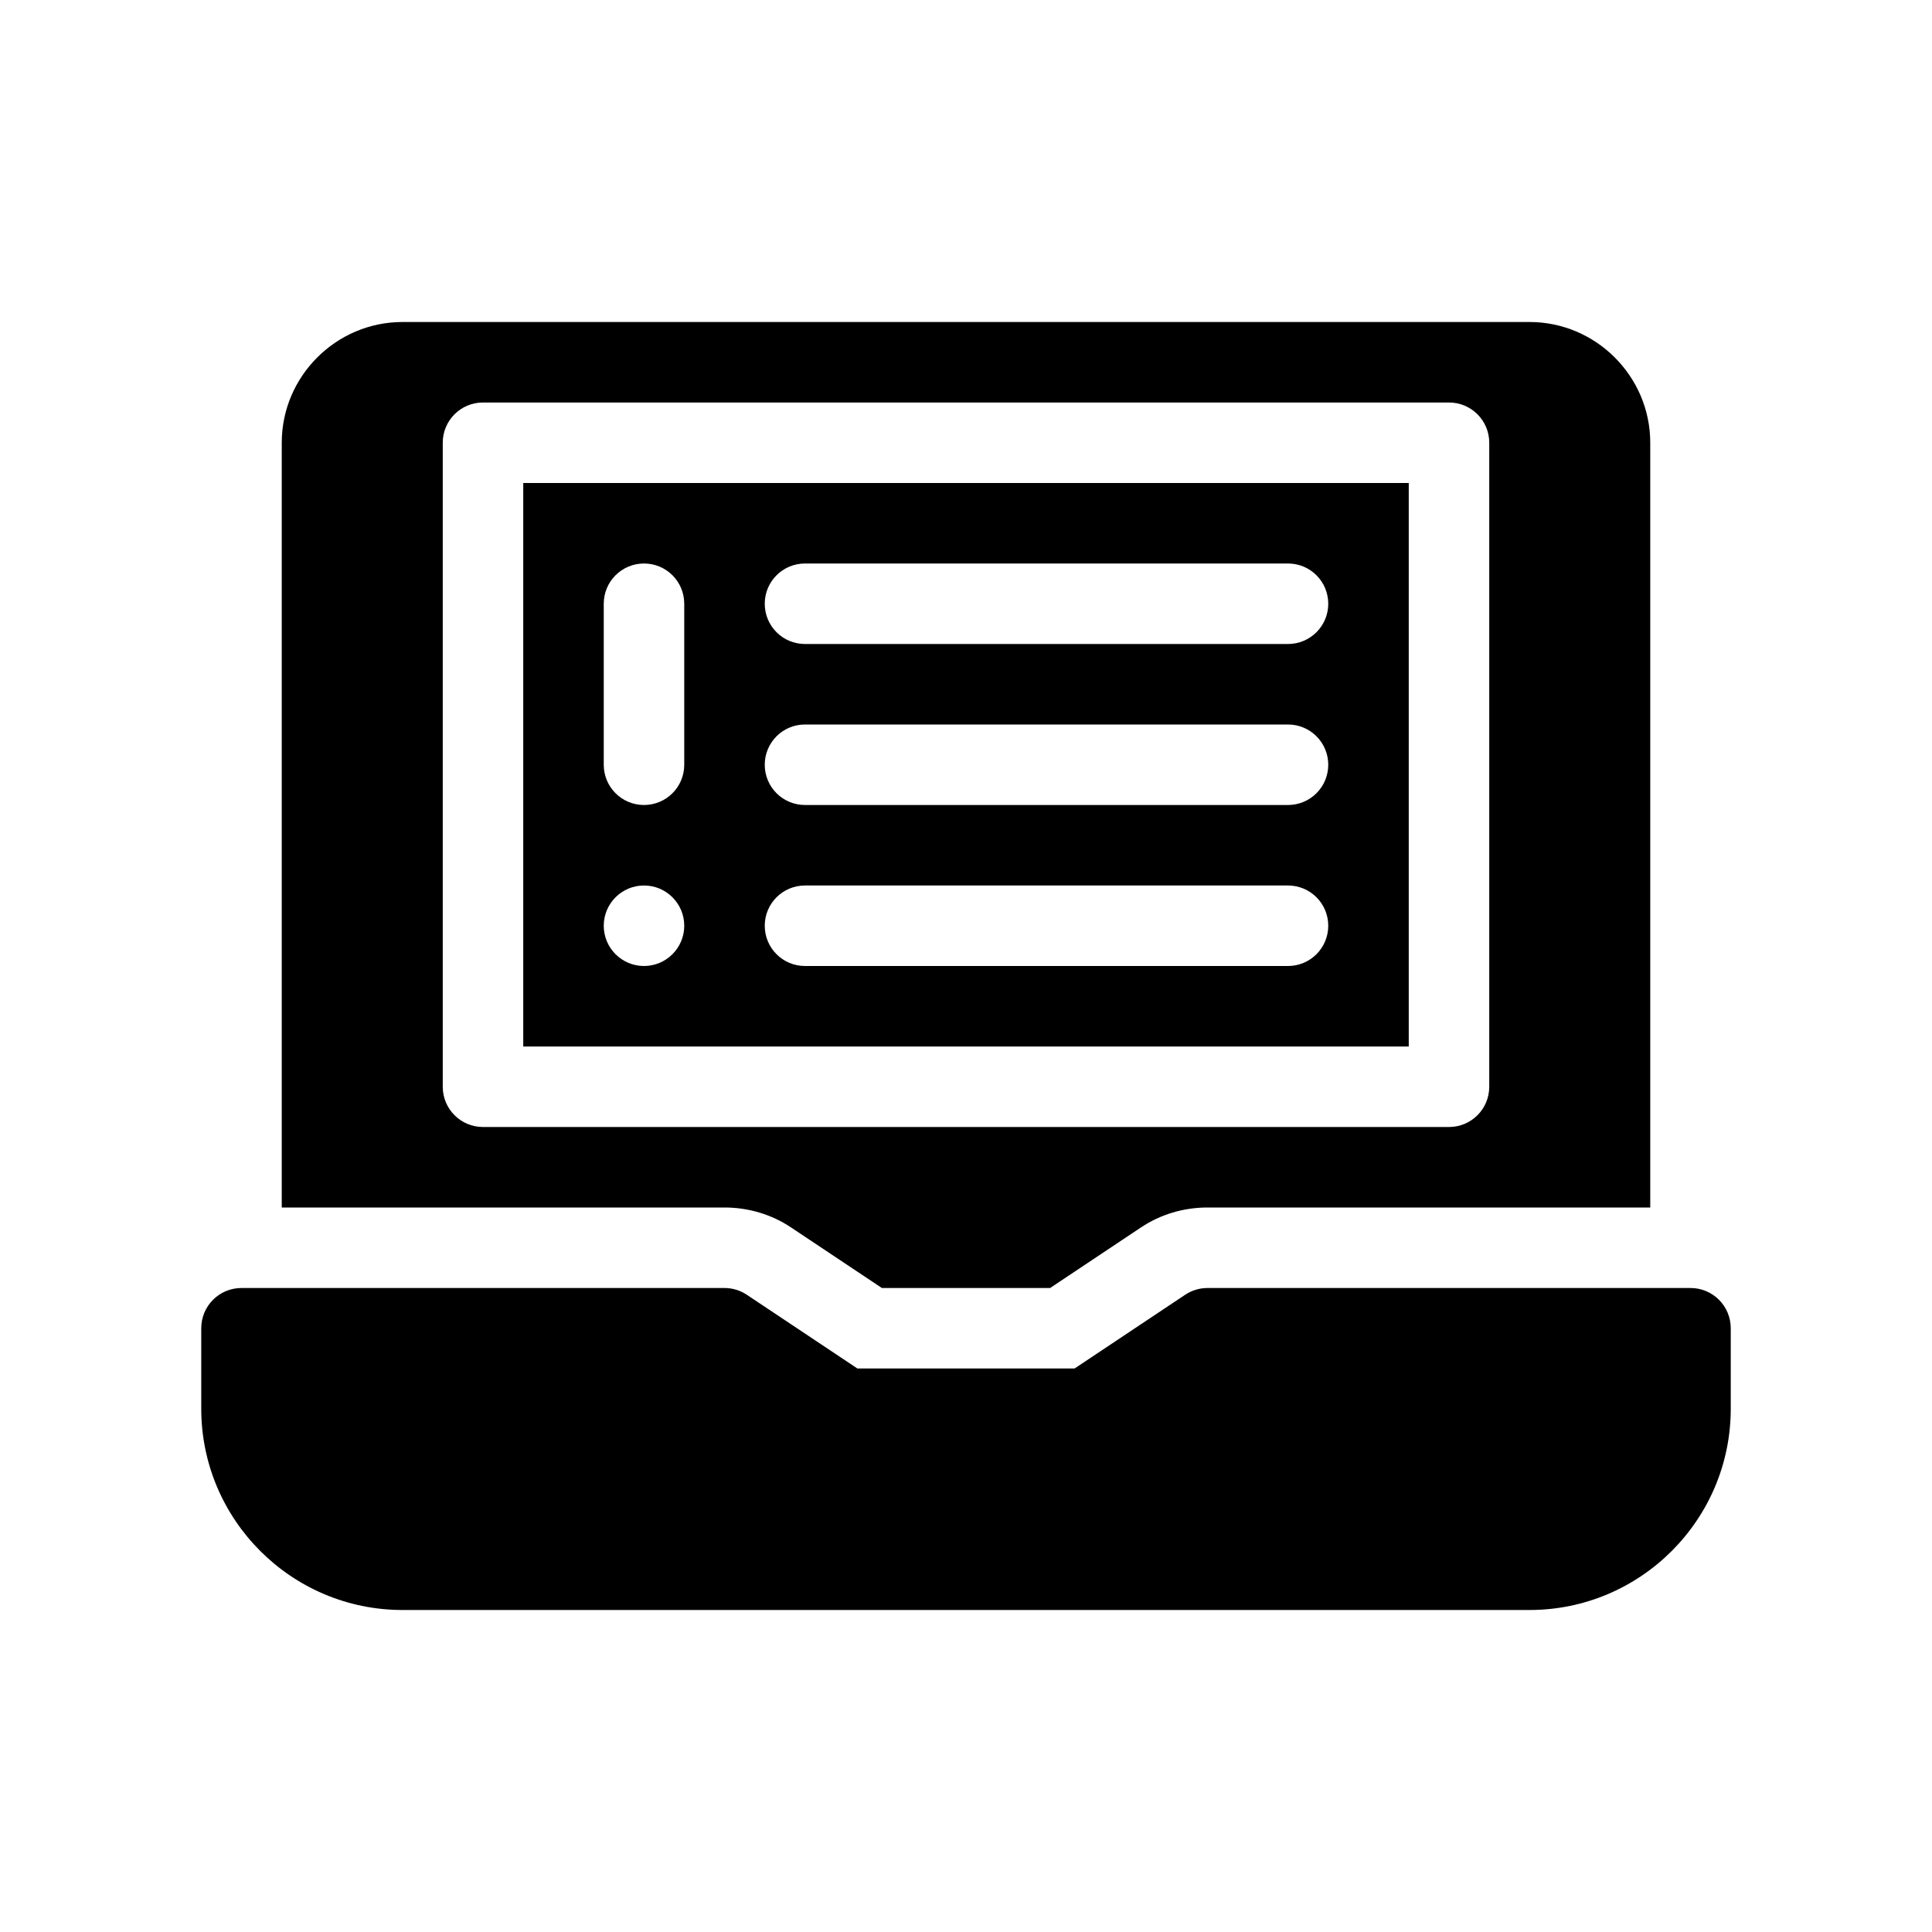 <?xml version="1.0" encoding="utf-8"?>
<!-- Generator: Adobe Illustrator 27.3.1, SVG Export Plug-In . SVG Version: 6.00 Build 0)  -->
<svg version="1.1" id="Glyph" xmlns="http://www.w3.org/2000/svg" xmlns:xlink="http://www.w3.org/1999/xlink" x="0px" y="0px"
	 viewBox="0 0 48 48" enable-background="new 0 0 48 48" xml:space="preserve">
<g>
	<path d="M42,32H30c-0.197,0-0.391,0.059-0.555,0.168L26.697,34h-5.395l-2.748-1.832
		C18.391,32.059,18.197,32,18,32H6c-0.553,0-1,0.447-1,1v2c0,2.757,2.243,5,5,5h28c2.757,0,5-2.243,5-5v-2
		C43,32.447,42.553,32,42,32z"/>
	<path d="M13,26h22V12H13V26z M20,14h12c0.553,0,1,0.447,1,1s-0.447,1-1,1H20c-0.553,0-1-0.447-1-1S19.447,14,20,14z
		 M20,18h12c0.553,0,1,0.447,1,1s-0.447,1-1,1H20c-0.553,0-1-0.447-1-1S19.447,18,20,18z M20,22h12
		c0.553,0,1,0.447,1,1s-0.447,1-1,1H20c-0.553,0-1-0.447-1-1S19.447,22,20,22z M15,15c0-0.553,0.447-1,1-1
		s1,0.447,1,1v4c0,0.553-0.447,1-1,1s-1-0.447-1-1V15z M16,22c0.552,0,1,0.448,1,1c0,0.552-0.448,1-1,1
		s-1-0.448-1-1C15,22.448,15.448,22,16,22z"/>
	<path d="M19.66,30.5l2.25,1.5h4.18l2.25-1.5C28.83,30.17,29.41,30,30,30h11V11c0-1.65-1.35-3-3-3H10
		c-1.65,0-3,1.35-3,3v19h11C18.59,30,19.17,30.17,19.66,30.5z M11,27V11c0-0.553,0.447-1,1-1h24
		c0.553,0,1,0.447,1,1v16c0,0.553-0.447,1-1,1H12C11.447,28,11,27.553,11,27z"/>
</g>
</svg>
